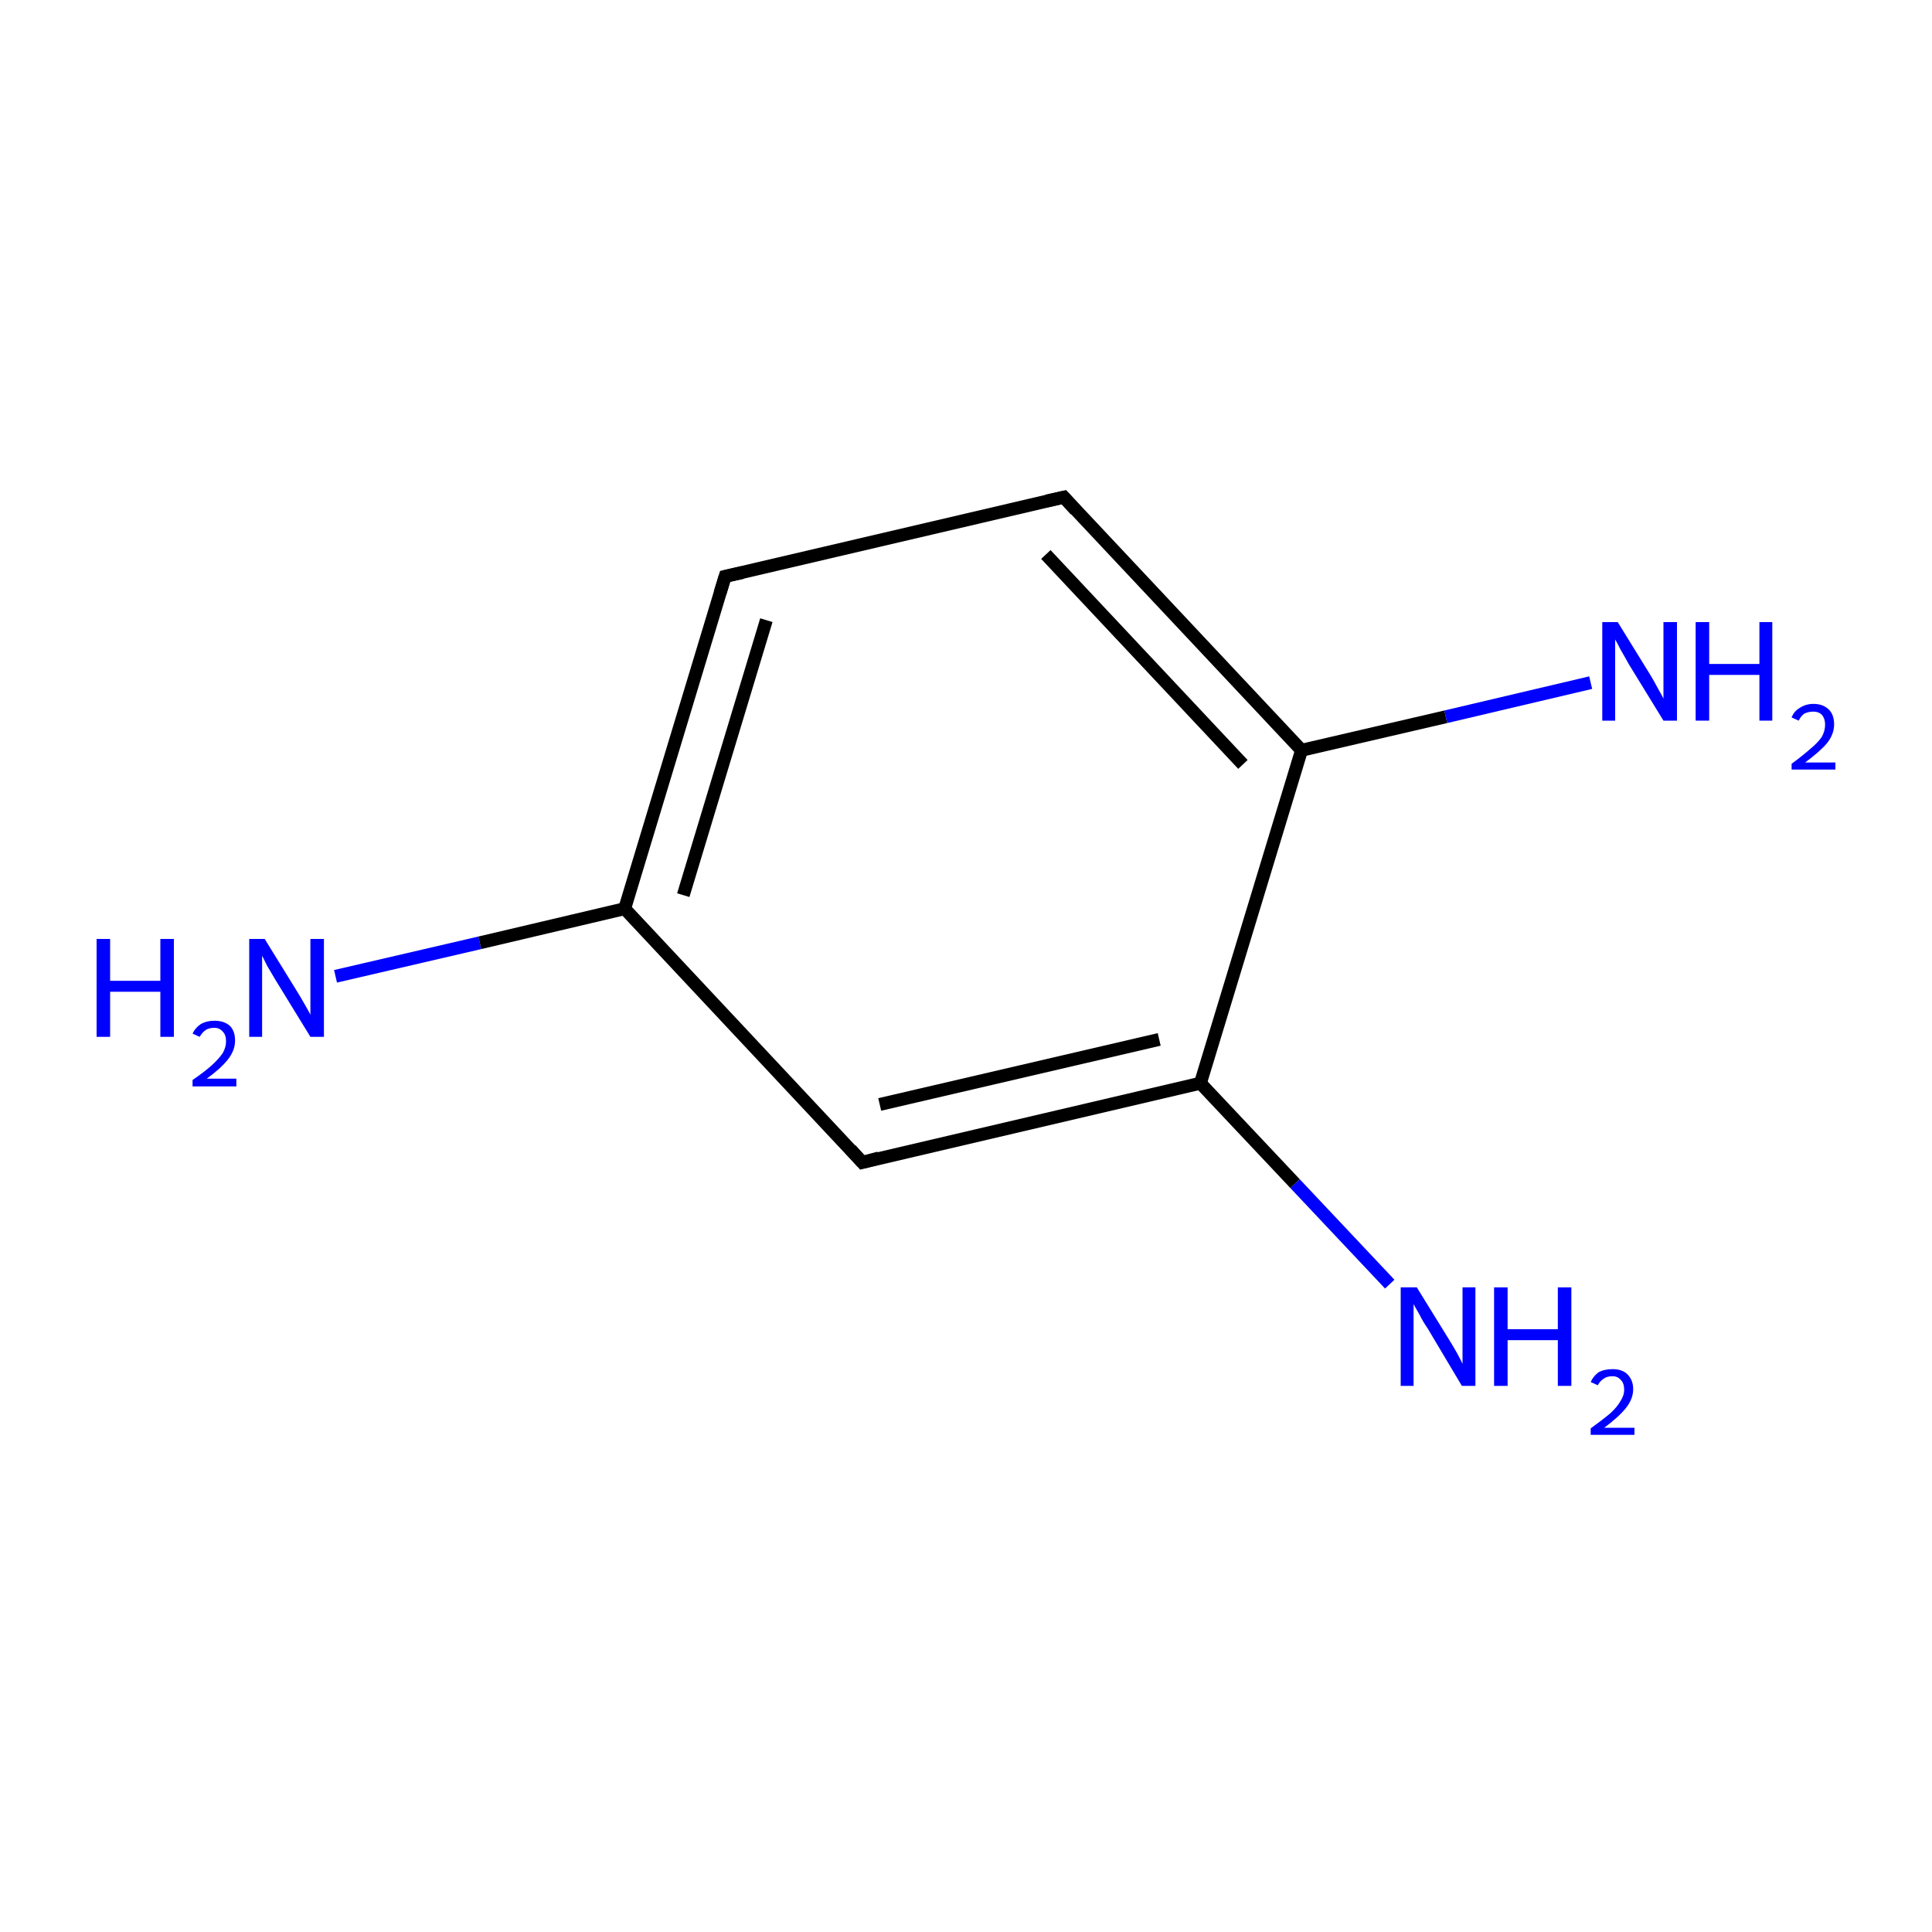 <?xml version='1.0' encoding='iso-8859-1'?>
<svg version='1.1' baseProfile='full'
              xmlns='http://www.w3.org/2000/svg'
                      xmlns:rdkit='http://www.rdkit.org/xml'
                      xmlns:xlink='http://www.w3.org/1999/xlink'
                  xml:space='preserve'
width='300px' height='300px' viewBox='0 0 300 300'>
<!-- END OF HEADER -->
<rect style='opacity:1.0;fill:#FFFFFF;stroke:none' width='300.0' height='300.0' x='0.0' y='0.0'> </rect>
<path class='bond-0 atom-0 atom-1' d='M 52.1,151.6 L 74.5,146.4' style='fill:none;fill-rule:evenodd;stroke:#0000FF;stroke-width:2.0px;stroke-linecap:butt;stroke-linejoin:miter;stroke-opacity:1' />
<path class='bond-0 atom-0 atom-1' d='M 74.5,146.4 L 97.0,141.1' style='fill:none;fill-rule:evenodd;stroke:#000000;stroke-width:2.0px;stroke-linecap:butt;stroke-linejoin:miter;stroke-opacity:1' />
<path class='bond-1 atom-1 atom-2' d='M 97.0,141.1 L 112.6,89.5' style='fill:none;fill-rule:evenodd;stroke:#000000;stroke-width:2.0px;stroke-linecap:butt;stroke-linejoin:miter;stroke-opacity:1' />
<path class='bond-1 atom-1 atom-2' d='M 106.1,139.0 L 119.0,96.3' style='fill:none;fill-rule:evenodd;stroke:#000000;stroke-width:2.0px;stroke-linecap:butt;stroke-linejoin:miter;stroke-opacity:1' />
<path class='bond-2 atom-2 atom-3' d='M 112.6,89.5 L 165.2,77.2' style='fill:none;fill-rule:evenodd;stroke:#000000;stroke-width:2.0px;stroke-linecap:butt;stroke-linejoin:miter;stroke-opacity:1' />
<path class='bond-3 atom-3 atom-4' d='M 165.2,77.2 L 202.1,116.5' style='fill:none;fill-rule:evenodd;stroke:#000000;stroke-width:2.0px;stroke-linecap:butt;stroke-linejoin:miter;stroke-opacity:1' />
<path class='bond-3 atom-3 atom-4' d='M 162.4,86.1 L 193.0,118.7' style='fill:none;fill-rule:evenodd;stroke:#000000;stroke-width:2.0px;stroke-linecap:butt;stroke-linejoin:miter;stroke-opacity:1' />
<path class='bond-4 atom-4 atom-5' d='M 202.1,116.5 L 224.5,111.3' style='fill:none;fill-rule:evenodd;stroke:#000000;stroke-width:2.0px;stroke-linecap:butt;stroke-linejoin:miter;stroke-opacity:1' />
<path class='bond-4 atom-4 atom-5' d='M 224.5,111.3 L 247.0,106.0' style='fill:none;fill-rule:evenodd;stroke:#0000FF;stroke-width:2.0px;stroke-linecap:butt;stroke-linejoin:miter;stroke-opacity:1' />
<path class='bond-5 atom-4 atom-6' d='M 202.1,116.5 L 186.4,168.2' style='fill:none;fill-rule:evenodd;stroke:#000000;stroke-width:2.0px;stroke-linecap:butt;stroke-linejoin:miter;stroke-opacity:1' />
<path class='bond-6 atom-6 atom-7' d='M 186.4,168.2 L 201.1,183.8' style='fill:none;fill-rule:evenodd;stroke:#000000;stroke-width:2.0px;stroke-linecap:butt;stroke-linejoin:miter;stroke-opacity:1' />
<path class='bond-6 atom-6 atom-7' d='M 201.1,183.8 L 215.8,199.4' style='fill:none;fill-rule:evenodd;stroke:#0000FF;stroke-width:2.0px;stroke-linecap:butt;stroke-linejoin:miter;stroke-opacity:1' />
<path class='bond-7 atom-6 atom-8' d='M 186.4,168.2 L 133.9,180.5' style='fill:none;fill-rule:evenodd;stroke:#000000;stroke-width:2.0px;stroke-linecap:butt;stroke-linejoin:miter;stroke-opacity:1' />
<path class='bond-7 atom-6 atom-8' d='M 180.0,161.4 L 136.6,171.5' style='fill:none;fill-rule:evenodd;stroke:#000000;stroke-width:2.0px;stroke-linecap:butt;stroke-linejoin:miter;stroke-opacity:1' />
<path class='bond-8 atom-8 atom-1' d='M 133.9,180.5 L 97.0,141.1' style='fill:none;fill-rule:evenodd;stroke:#000000;stroke-width:2.0px;stroke-linecap:butt;stroke-linejoin:miter;stroke-opacity:1' />
<path d='M 111.8,92.1 L 112.6,89.5 L 115.3,88.9' style='fill:none;stroke:#000000;stroke-width:2.0px;stroke-linecap:butt;stroke-linejoin:miter;stroke-miterlimit:10;stroke-opacity:1;' />
<path d='M 162.5,77.8 L 165.2,77.2 L 167.0,79.2' style='fill:none;stroke:#000000;stroke-width:2.0px;stroke-linecap:butt;stroke-linejoin:miter;stroke-miterlimit:10;stroke-opacity:1;' />
<path d='M 136.5,179.8 L 133.9,180.5 L 132.1,178.5' style='fill:none;stroke:#000000;stroke-width:2.0px;stroke-linecap:butt;stroke-linejoin:miter;stroke-miterlimit:10;stroke-opacity:1;' />
<path class='atom-0' d='M 15.0 145.8
L 17.1 145.8
L 17.1 152.3
L 24.9 152.3
L 24.9 145.8
L 27.0 145.8
L 27.0 161.0
L 24.9 161.0
L 24.9 154.0
L 17.1 154.0
L 17.1 161.0
L 15.0 161.0
L 15.0 145.8
' fill='#0000FF'/>
<path class='atom-0' d='M 29.9 160.5
Q 30.3 159.6, 31.2 159.0
Q 32.1 158.5, 33.3 158.5
Q 34.8 158.5, 35.7 159.3
Q 36.5 160.1, 36.5 161.6
Q 36.5 163.1, 35.4 164.5
Q 34.3 165.9, 32.1 167.5
L 36.7 167.5
L 36.7 168.7
L 29.9 168.7
L 29.9 167.7
Q 31.8 166.4, 32.9 165.4
Q 34.0 164.4, 34.6 163.5
Q 35.1 162.6, 35.1 161.7
Q 35.1 160.7, 34.6 160.2
Q 34.1 159.6, 33.3 159.6
Q 32.5 159.6, 32.0 159.9
Q 31.4 160.3, 31.0 161.0
L 29.9 160.5
' fill='#0000FF'/>
<path class='atom-0' d='M 41.1 145.8
L 46.1 153.9
Q 46.6 154.7, 47.4 156.1
Q 48.2 157.5, 48.2 157.6
L 48.2 145.8
L 50.3 145.8
L 50.3 161.0
L 48.2 161.0
L 42.8 152.2
Q 42.2 151.2, 41.5 150.0
Q 40.9 148.8, 40.7 148.4
L 40.7 161.0
L 38.7 161.0
L 38.7 145.8
L 41.1 145.8
' fill='#0000FF'/>
<path class='atom-5' d='M 251.2 96.6
L 256.2 104.7
Q 256.7 105.5, 257.5 107.0
Q 258.3 108.4, 258.3 108.5
L 258.3 96.6
L 260.4 96.6
L 260.4 111.9
L 258.3 111.9
L 252.9 103.1
Q 252.3 102.0, 251.6 100.8
Q 251.0 99.6, 250.8 99.3
L 250.8 111.9
L 248.8 111.9
L 248.8 96.6
L 251.2 96.6
' fill='#0000FF'/>
<path class='atom-5' d='M 263.3 96.6
L 265.4 96.6
L 265.4 103.1
L 273.2 103.1
L 273.2 96.6
L 275.2 96.6
L 275.2 111.9
L 273.2 111.9
L 273.2 104.8
L 265.4 104.8
L 265.4 111.9
L 263.3 111.9
L 263.3 96.6
' fill='#0000FF'/>
<path class='atom-5' d='M 278.2 111.4
Q 278.6 110.4, 279.5 109.9
Q 280.4 109.3, 281.6 109.3
Q 283.1 109.3, 284.0 110.2
Q 284.8 111.0, 284.8 112.5
Q 284.8 114.0, 283.7 115.4
Q 282.6 116.7, 280.3 118.4
L 285.0 118.4
L 285.0 119.5
L 278.2 119.5
L 278.2 118.6
Q 280.1 117.2, 281.2 116.2
Q 282.3 115.3, 282.9 114.4
Q 283.4 113.5, 283.4 112.5
Q 283.4 111.6, 282.9 111.0
Q 282.4 110.5, 281.6 110.5
Q 280.8 110.5, 280.2 110.8
Q 279.7 111.1, 279.3 111.9
L 278.2 111.4
' fill='#0000FF'/>
<path class='atom-7' d='M 220.0 199.9
L 225.0 208.0
Q 225.5 208.8, 226.3 210.2
Q 227.1 211.7, 227.1 211.8
L 227.1 199.9
L 229.1 199.9
L 229.1 215.2
L 227.0 215.2
L 221.7 206.3
Q 221.0 205.3, 220.4 204.1
Q 219.7 202.9, 219.5 202.5
L 219.5 215.2
L 217.5 215.2
L 217.5 199.9
L 220.0 199.9
' fill='#0000FF'/>
<path class='atom-7' d='M 232.0 199.9
L 234.1 199.9
L 234.1 206.4
L 241.9 206.4
L 241.9 199.9
L 244.0 199.9
L 244.0 215.2
L 241.9 215.2
L 241.9 208.1
L 234.1 208.1
L 234.1 215.2
L 232.0 215.2
L 232.0 199.9
' fill='#0000FF'/>
<path class='atom-7' d='M 247.0 214.6
Q 247.4 213.7, 248.2 213.1
Q 249.1 212.6, 250.4 212.6
Q 251.9 212.6, 252.7 213.4
Q 253.6 214.3, 253.6 215.7
Q 253.6 217.2, 252.5 218.6
Q 251.4 220.0, 249.1 221.7
L 253.8 221.7
L 253.8 222.8
L 247.0 222.8
L 247.0 221.8
Q 248.8 220.5, 250.0 219.5
Q 251.1 218.5, 251.6 217.6
Q 252.2 216.7, 252.2 215.8
Q 252.2 214.8, 251.7 214.3
Q 251.2 213.7, 250.4 213.7
Q 249.5 213.7, 249.0 214.1
Q 248.5 214.4, 248.1 215.1
L 247.0 214.6
' fill='#0000FF'/>
</svg>
